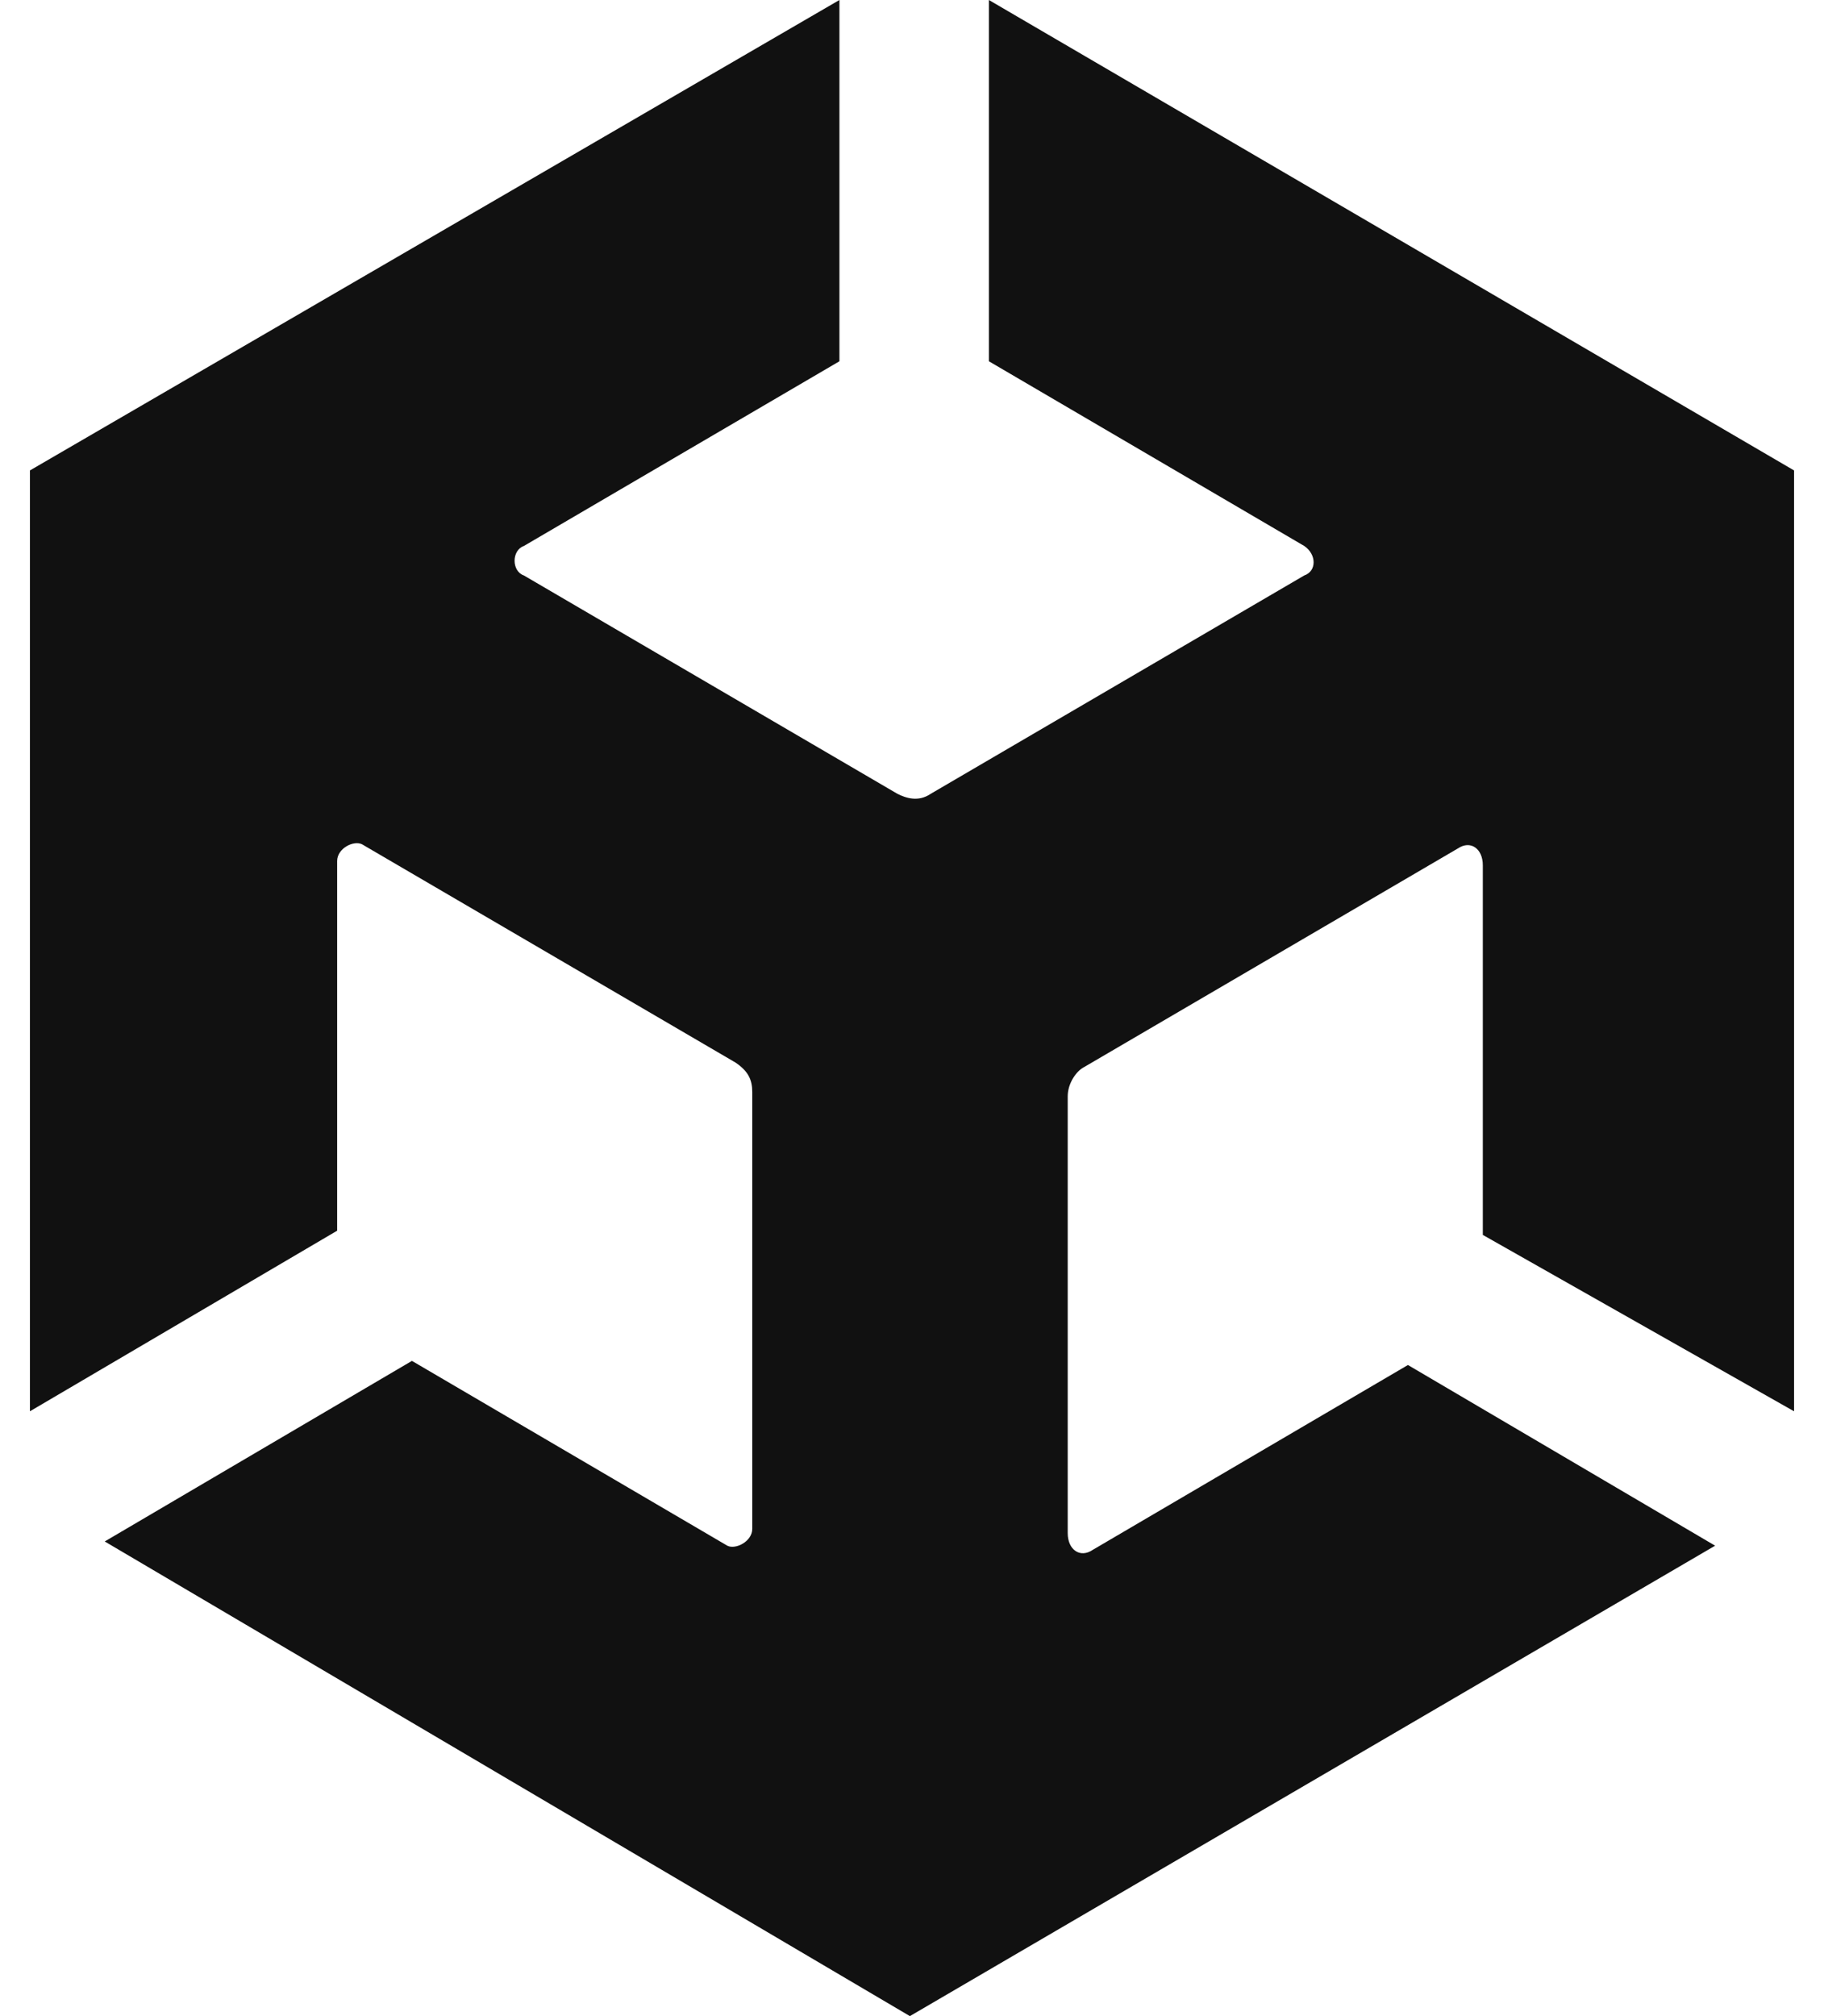 <svg width="19" height="21" viewBox="0 0 19 21" fill="none" xmlns="http://www.w3.org/2000/svg">
<path d="M18.688 14.7V4.9L10.301 0V3.763L13.586 5.687C13.716 5.775 13.716 5.95 13.586 5.994L9.694 8.269C9.564 8.357 9.436 8.312 9.349 8.269L5.457 5.994C5.328 5.95 5.328 5.732 5.457 5.687L8.744 3.763V0L0.312 4.9V14.7V14.657V14.7L3.512 12.819V8.968C3.512 8.837 3.684 8.75 3.771 8.794L7.662 11.068C7.792 11.156 7.836 11.244 7.836 11.375V15.925C7.836 16.056 7.662 16.144 7.576 16.1L4.291 14.175L1.091 16.056L9.478 21L17.866 16.1L14.666 14.218L11.382 16.144C11.252 16.232 11.122 16.144 11.122 15.969V11.419C11.122 11.287 11.209 11.156 11.296 11.113L15.187 8.837C15.317 8.75 15.446 8.837 15.446 9.013V12.863L18.688 14.7Z" fill="#111111"/>
</svg>
